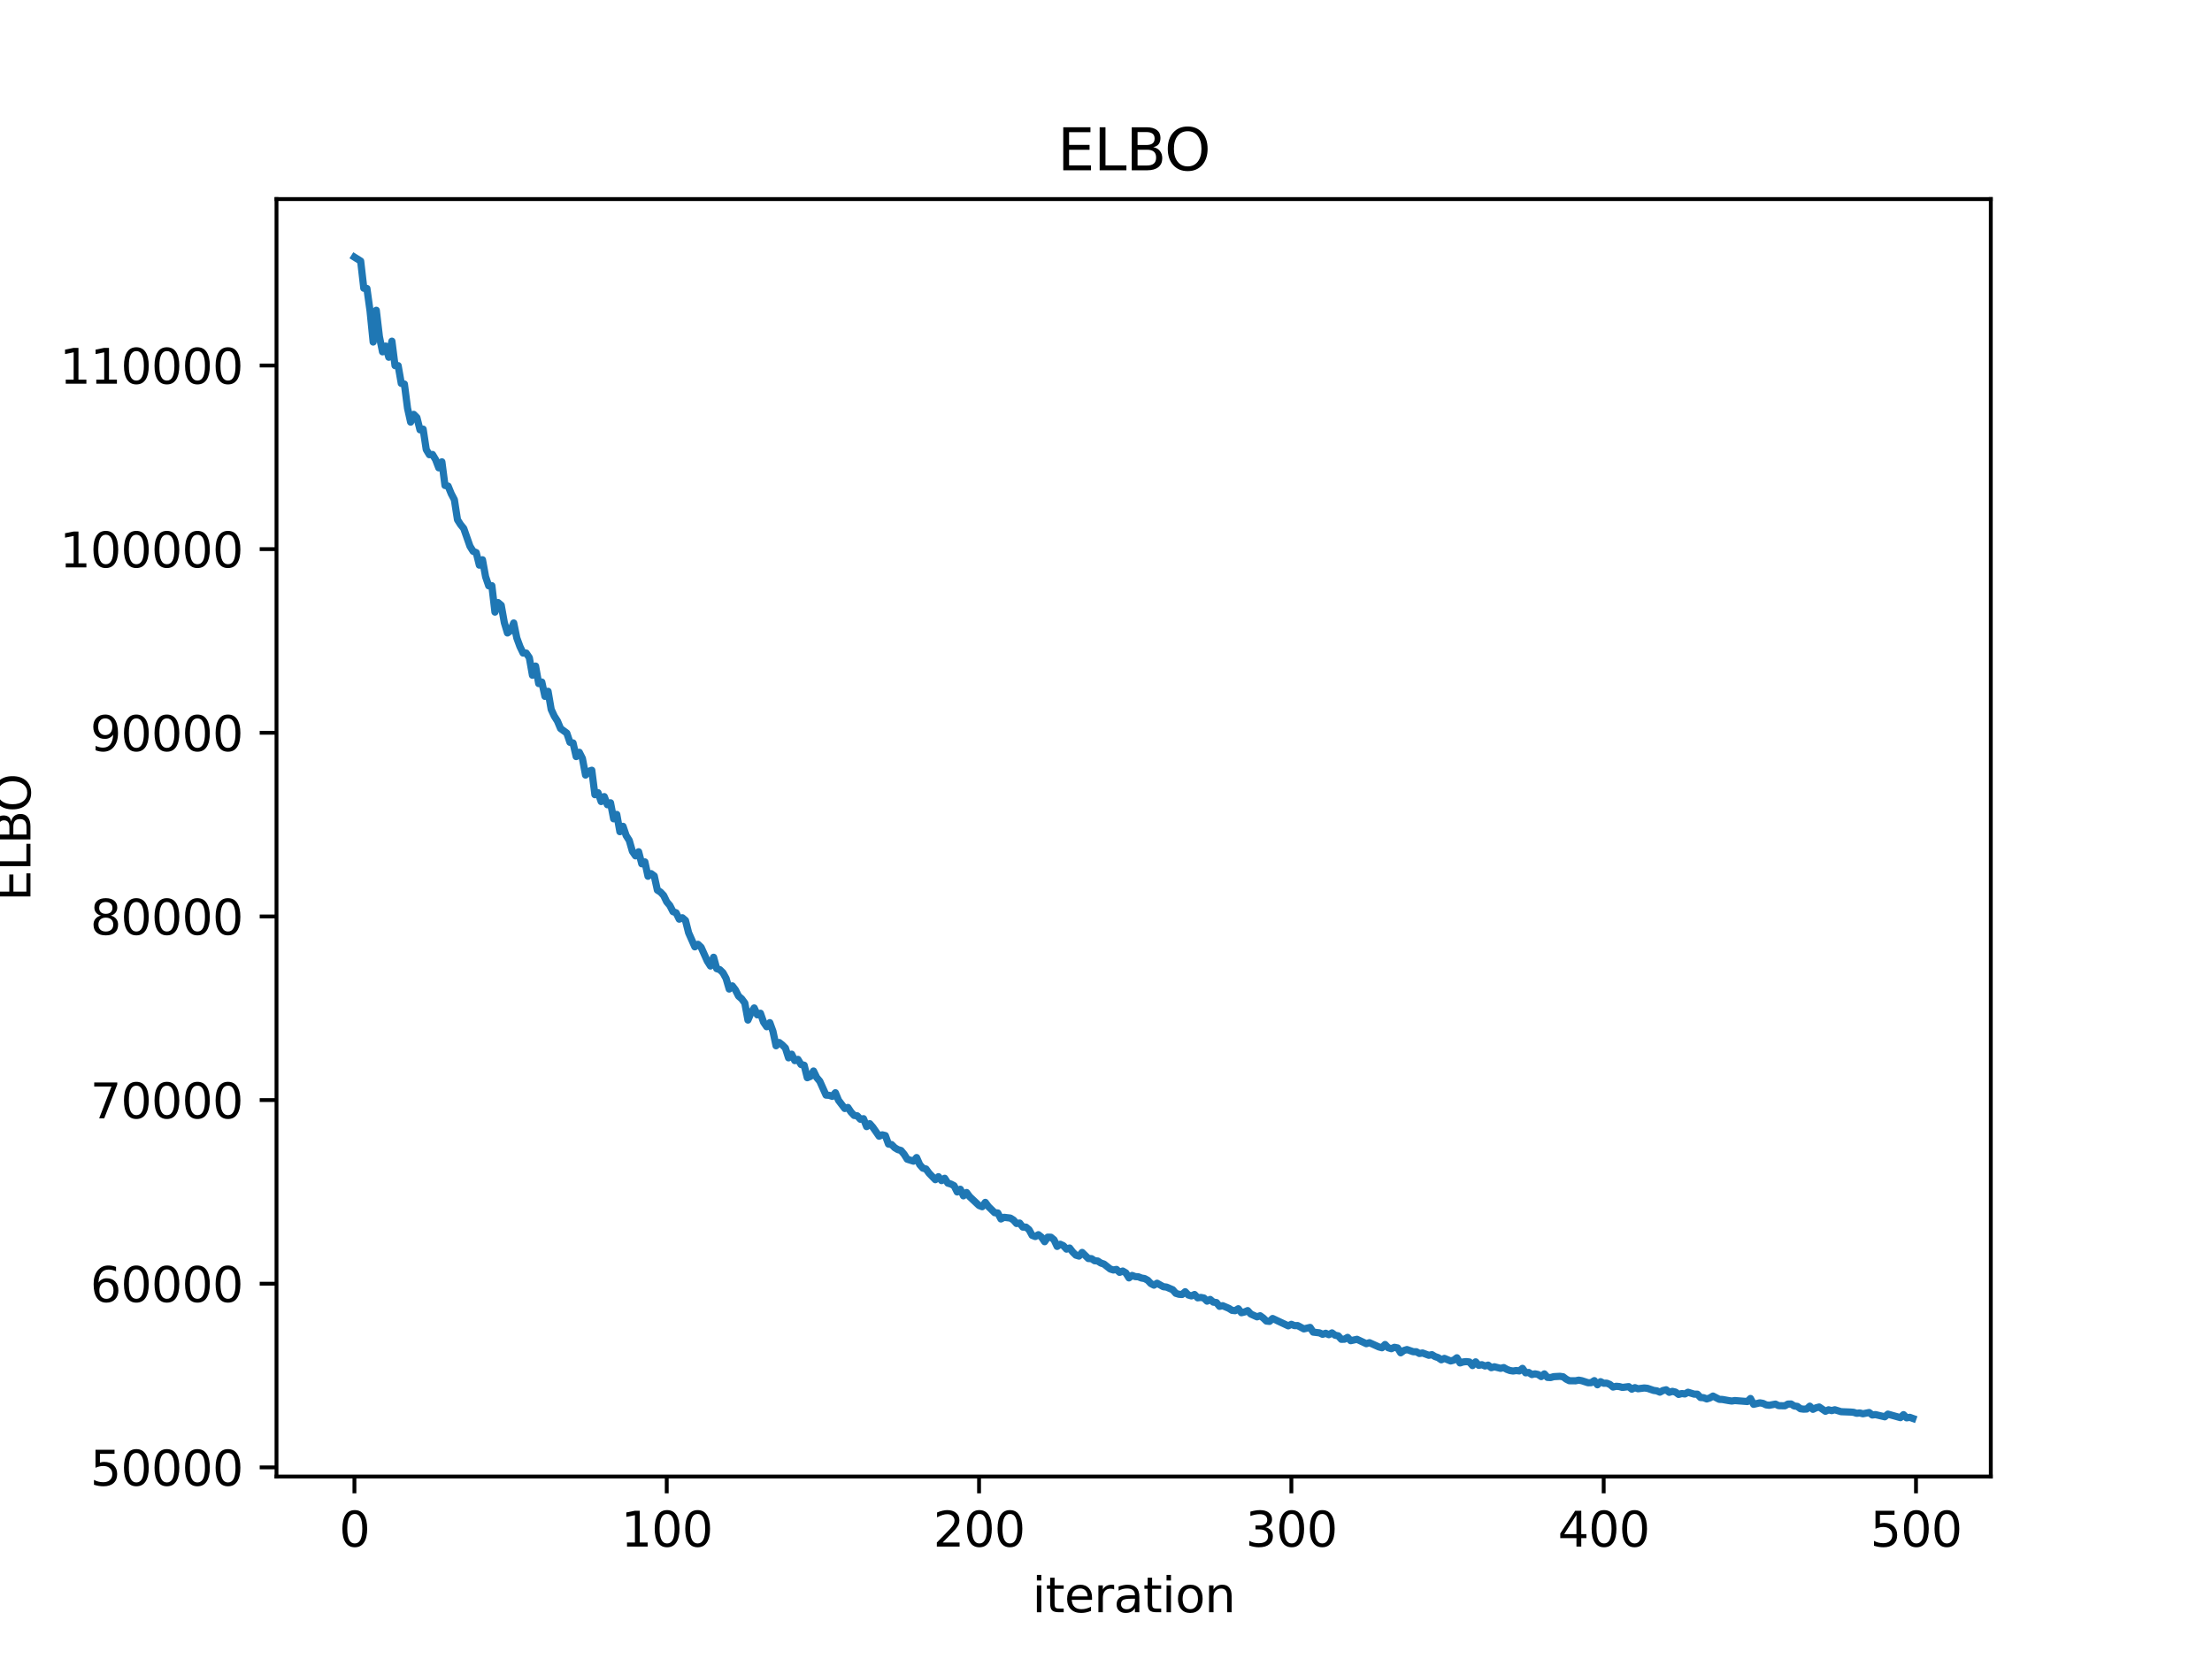 <?xml version="1.0" encoding="utf-8" standalone="no"?>
<!DOCTYPE svg PUBLIC "-//W3C//DTD SVG 1.1//EN"
  "http://www.w3.org/Graphics/SVG/1.1/DTD/svg11.dtd">
<svg xmlns:xlink="http://www.w3.org/1999/xlink" width="460.8pt" height="345.6pt" viewBox="0 0 460.8 345.6" xmlns="http://www.w3.org/2000/svg" version="1.1">
 <defs>
  <style type="text/css">*{stroke-linejoin: round; stroke-linecap: butt}</style>
 </defs>
 <g id="figure_1">
  <g id="patch_1">
   <path d="M 0 345.6 
L 460.8 345.6 
L 460.8 0 
L 0 0 
z
" style="fill: #ffffff"/>
  </g>
  <g id="axes_1">
   <g id="patch_2">
    <path d="M 57.6 307.584 
L 414.72 307.584 
L 414.72 41.472 
L 57.6 41.472 
z
" style="fill: #ffffff"/>
   </g>
   <g id="matplotlib.axis_1">
    <g id="xtick_1">
     <g id="line2d_1">
      <defs>
       <path id="m9af00656f9" d="M 0 0 
L 0 3.5 
" style="stroke: #000000; stroke-width: 0.8"/>
      </defs>
      <g>
       <use xlink:href="#m9af00656f9" x="73.833" y="307.584" style="stroke: #000000; stroke-width: 0.8"/>
      </g>
     </g>
     <g id="text_1">
      <!-- 0 -->
      <g transform="translate(70.651 322.182) scale(0.1 -0.1)">
       <defs>
        <path id="DejaVuSans-30" d="M 2034 4250 
Q 1547 4250 1301 3770 
Q 1056 3291 1056 2328 
Q 1056 1369 1301 889 
Q 1547 409 2034 409 
Q 2525 409 2770 889 
Q 3016 1369 3016 2328 
Q 3016 3291 2770 3770 
Q 2525 4250 2034 4250 
z
M 2034 4750 
Q 2819 4750 3233 4129 
Q 3647 3509 3647 2328 
Q 3647 1150 3233 529 
Q 2819 -91 2034 -91 
Q 1250 -91 836 529 
Q 422 1150 422 2328 
Q 422 3509 836 4129 
Q 1250 4750 2034 4750 
z
" transform="scale(0.016)"/>
       </defs>
       <use xlink:href="#DejaVuSans-30"/>
      </g>
     </g>
    </g>
    <g id="xtick_2">
     <g id="line2d_2">
      <g>
       <use xlink:href="#m9af00656f9" x="138.894" y="307.584" style="stroke: #000000; stroke-width: 0.8"/>
      </g>
     </g>
     <g id="text_2">
      <!-- 100 -->
      <g transform="translate(129.35 322.182) scale(0.1 -0.1)">
       <defs>
        <path id="DejaVuSans-31" d="M 794 531 
L 1825 531 
L 1825 4091 
L 703 3866 
L 703 4441 
L 1819 4666 
L 2450 4666 
L 2450 531 
L 3481 531 
L 3481 0 
L 794 0 
L 794 531 
z
" transform="scale(0.016)"/>
       </defs>
       <use xlink:href="#DejaVuSans-31"/>
       <use xlink:href="#DejaVuSans-30" transform="translate(63.623 0)"/>
       <use xlink:href="#DejaVuSans-30" transform="translate(127.246 0)"/>
      </g>
     </g>
    </g>
    <g id="xtick_3">
     <g id="line2d_3">
      <g>
       <use xlink:href="#m9af00656f9" x="203.955" y="307.584" style="stroke: #000000; stroke-width: 0.8"/>
      </g>
     </g>
     <g id="text_3">
      <!-- 200 -->
      <g transform="translate(194.411 322.182) scale(0.1 -0.1)">
       <defs>
        <path id="DejaVuSans-32" d="M 1228 531 
L 3431 531 
L 3431 0 
L 469 0 
L 469 531 
Q 828 903 1448 1529 
Q 2069 2156 2228 2338 
Q 2531 2678 2651 2914 
Q 2772 3150 2772 3378 
Q 2772 3750 2511 3984 
Q 2250 4219 1831 4219 
Q 1534 4219 1204 4116 
Q 875 4013 500 3803 
L 500 4441 
Q 881 4594 1212 4672 
Q 1544 4750 1819 4750 
Q 2544 4750 2975 4387 
Q 3406 4025 3406 3419 
Q 3406 3131 3298 2873 
Q 3191 2616 2906 2266 
Q 2828 2175 2409 1742 
Q 1991 1309 1228 531 
z
" transform="scale(0.016)"/>
       </defs>
       <use xlink:href="#DejaVuSans-32"/>
       <use xlink:href="#DejaVuSans-30" transform="translate(63.623 0)"/>
       <use xlink:href="#DejaVuSans-30" transform="translate(127.246 0)"/>
      </g>
     </g>
    </g>
    <g id="xtick_4">
     <g id="line2d_4">
      <g>
       <use xlink:href="#m9af00656f9" x="269.016" y="307.584" style="stroke: #000000; stroke-width: 0.8"/>
      </g>
     </g>
     <g id="text_4">
      <!-- 300 -->
      <g transform="translate(259.472 322.182) scale(0.1 -0.1)">
       <defs>
        <path id="DejaVuSans-33" d="M 2597 2516 
Q 3050 2419 3304 2112 
Q 3559 1806 3559 1356 
Q 3559 666 3084 287 
Q 2609 -91 1734 -91 
Q 1441 -91 1130 -33 
Q 819 25 488 141 
L 488 750 
Q 750 597 1062 519 
Q 1375 441 1716 441 
Q 2309 441 2620 675 
Q 2931 909 2931 1356 
Q 2931 1769 2642 2001 
Q 2353 2234 1838 2234 
L 1294 2234 
L 1294 2753 
L 1863 2753 
Q 2328 2753 2575 2939 
Q 2822 3125 2822 3475 
Q 2822 3834 2567 4026 
Q 2313 4219 1838 4219 
Q 1578 4219 1281 4162 
Q 984 4106 628 3988 
L 628 4550 
Q 988 4650 1302 4700 
Q 1616 4750 1894 4750 
Q 2613 4750 3031 4423 
Q 3450 4097 3450 3541 
Q 3450 3153 3228 2886 
Q 3006 2619 2597 2516 
z
" transform="scale(0.016)"/>
       </defs>
       <use xlink:href="#DejaVuSans-33"/>
       <use xlink:href="#DejaVuSans-30" transform="translate(63.623 0)"/>
       <use xlink:href="#DejaVuSans-30" transform="translate(127.246 0)"/>
      </g>
     </g>
    </g>
    <g id="xtick_5">
     <g id="line2d_5">
      <g>
       <use xlink:href="#m9af00656f9" x="334.077" y="307.584" style="stroke: #000000; stroke-width: 0.8"/>
      </g>
     </g>
     <g id="text_5">
      <!-- 400 -->
      <g transform="translate(324.533 322.182) scale(0.1 -0.1)">
       <defs>
        <path id="DejaVuSans-34" d="M 2419 4116 
L 825 1625 
L 2419 1625 
L 2419 4116 
z
M 2253 4666 
L 3047 4666 
L 3047 1625 
L 3713 1625 
L 3713 1100 
L 3047 1100 
L 3047 0 
L 2419 0 
L 2419 1100 
L 313 1100 
L 313 1709 
L 2253 4666 
z
" transform="scale(0.016)"/>
       </defs>
       <use xlink:href="#DejaVuSans-34"/>
       <use xlink:href="#DejaVuSans-30" transform="translate(63.623 0)"/>
       <use xlink:href="#DejaVuSans-30" transform="translate(127.246 0)"/>
      </g>
     </g>
    </g>
    <g id="xtick_6">
     <g id="line2d_6">
      <g>
       <use xlink:href="#m9af00656f9" x="399.138" y="307.584" style="stroke: #000000; stroke-width: 0.8"/>
      </g>
     </g>
     <g id="text_6">
      <!-- 500 -->
      <g transform="translate(389.594 322.182) scale(0.1 -0.1)">
       <defs>
        <path id="DejaVuSans-35" d="M 691 4666 
L 3169 4666 
L 3169 4134 
L 1269 4134 
L 1269 2991 
Q 1406 3038 1543 3061 
Q 1681 3084 1819 3084 
Q 2600 3084 3056 2656 
Q 3513 2228 3513 1497 
Q 3513 744 3044 326 
Q 2575 -91 1722 -91 
Q 1428 -91 1123 -41 
Q 819 9 494 109 
L 494 744 
Q 775 591 1075 516 
Q 1375 441 1709 441 
Q 2250 441 2565 725 
Q 2881 1009 2881 1497 
Q 2881 1984 2565 2268 
Q 2250 2553 1709 2553 
Q 1456 2553 1204 2497 
Q 953 2441 691 2322 
L 691 4666 
z
" transform="scale(0.016)"/>
       </defs>
       <use xlink:href="#DejaVuSans-35"/>
       <use xlink:href="#DejaVuSans-30" transform="translate(63.623 0)"/>
       <use xlink:href="#DejaVuSans-30" transform="translate(127.246 0)"/>
      </g>
     </g>
    </g>
    <g id="text_7">
     <!-- iteration -->
     <g transform="translate(215.037 335.861) scale(0.1 -0.1)">
      <defs>
       <path id="DejaVuSans-69" d="M 603 3500 
L 1178 3500 
L 1178 0 
L 603 0 
L 603 3500 
z
M 603 4863 
L 1178 4863 
L 1178 4134 
L 603 4134 
L 603 4863 
z
" transform="scale(0.016)"/>
       <path id="DejaVuSans-74" d="M 1172 4494 
L 1172 3500 
L 2356 3500 
L 2356 3053 
L 1172 3053 
L 1172 1153 
Q 1172 725 1289 603 
Q 1406 481 1766 481 
L 2356 481 
L 2356 0 
L 1766 0 
Q 1100 0 847 248 
Q 594 497 594 1153 
L 594 3053 
L 172 3053 
L 172 3500 
L 594 3500 
L 594 4494 
L 1172 4494 
z
" transform="scale(0.016)"/>
       <path id="DejaVuSans-65" d="M 3597 1894 
L 3597 1613 
L 953 1613 
Q 991 1019 1311 708 
Q 1631 397 2203 397 
Q 2534 397 2845 478 
Q 3156 559 3463 722 
L 3463 178 
Q 3153 47 2828 -22 
Q 2503 -91 2169 -91 
Q 1331 -91 842 396 
Q 353 884 353 1716 
Q 353 2575 817 3079 
Q 1281 3584 2069 3584 
Q 2775 3584 3186 3129 
Q 3597 2675 3597 1894 
z
M 3022 2063 
Q 3016 2534 2758 2815 
Q 2500 3097 2075 3097 
Q 1594 3097 1305 2825 
Q 1016 2553 972 2059 
L 3022 2063 
z
" transform="scale(0.016)"/>
       <path id="DejaVuSans-72" d="M 2631 2963 
Q 2534 3019 2420 3045 
Q 2306 3072 2169 3072 
Q 1681 3072 1420 2755 
Q 1159 2438 1159 1844 
L 1159 0 
L 581 0 
L 581 3500 
L 1159 3500 
L 1159 2956 
Q 1341 3275 1631 3429 
Q 1922 3584 2338 3584 
Q 2397 3584 2469 3576 
Q 2541 3569 2628 3553 
L 2631 2963 
z
" transform="scale(0.016)"/>
       <path id="DejaVuSans-61" d="M 2194 1759 
Q 1497 1759 1228 1600 
Q 959 1441 959 1056 
Q 959 750 1161 570 
Q 1363 391 1709 391 
Q 2188 391 2477 730 
Q 2766 1069 2766 1631 
L 2766 1759 
L 2194 1759 
z
M 3341 1997 
L 3341 0 
L 2766 0 
L 2766 531 
Q 2569 213 2275 61 
Q 1981 -91 1556 -91 
Q 1019 -91 701 211 
Q 384 513 384 1019 
Q 384 1609 779 1909 
Q 1175 2209 1959 2209 
L 2766 2209 
L 2766 2266 
Q 2766 2663 2505 2880 
Q 2244 3097 1772 3097 
Q 1472 3097 1187 3025 
Q 903 2953 641 2809 
L 641 3341 
Q 956 3463 1253 3523 
Q 1550 3584 1831 3584 
Q 2591 3584 2966 3190 
Q 3341 2797 3341 1997 
z
" transform="scale(0.016)"/>
       <path id="DejaVuSans-6f" d="M 1959 3097 
Q 1497 3097 1228 2736 
Q 959 2375 959 1747 
Q 959 1119 1226 758 
Q 1494 397 1959 397 
Q 2419 397 2687 759 
Q 2956 1122 2956 1747 
Q 2956 2369 2687 2733 
Q 2419 3097 1959 3097 
z
M 1959 3584 
Q 2709 3584 3137 3096 
Q 3566 2609 3566 1747 
Q 3566 888 3137 398 
Q 2709 -91 1959 -91 
Q 1206 -91 779 398 
Q 353 888 353 1747 
Q 353 2609 779 3096 
Q 1206 3584 1959 3584 
z
" transform="scale(0.016)"/>
       <path id="DejaVuSans-6e" d="M 3513 2113 
L 3513 0 
L 2938 0 
L 2938 2094 
Q 2938 2591 2744 2837 
Q 2550 3084 2163 3084 
Q 1697 3084 1428 2787 
Q 1159 2491 1159 1978 
L 1159 0 
L 581 0 
L 581 3500 
L 1159 3500 
L 1159 2956 
Q 1366 3272 1645 3428 
Q 1925 3584 2291 3584 
Q 2894 3584 3203 3211 
Q 3513 2838 3513 2113 
z
" transform="scale(0.016)"/>
      </defs>
      <use xlink:href="#DejaVuSans-69"/>
      <use xlink:href="#DejaVuSans-74" transform="translate(27.783 0)"/>
      <use xlink:href="#DejaVuSans-65" transform="translate(66.992 0)"/>
      <use xlink:href="#DejaVuSans-72" transform="translate(128.516 0)"/>
      <use xlink:href="#DejaVuSans-61" transform="translate(169.629 0)"/>
      <use xlink:href="#DejaVuSans-74" transform="translate(230.908 0)"/>
      <use xlink:href="#DejaVuSans-69" transform="translate(270.117 0)"/>
      <use xlink:href="#DejaVuSans-6f" transform="translate(297.9 0)"/>
      <use xlink:href="#DejaVuSans-6e" transform="translate(359.082 0)"/>
     </g>
    </g>
   </g>
   <g id="matplotlib.axis_2">
    <g id="ytick_1">
     <g id="line2d_7">
      <defs>
       <path id="mc4b25e1803" d="M 0 0 
L -3.5 0 
" style="stroke: #000000; stroke-width: 0.8"/>
      </defs>
      <g>
       <use xlink:href="#mc4b25e1803" x="57.6" y="305.678" style="stroke: #000000; stroke-width: 0.8"/>
      </g>
     </g>
     <g id="text_8">
      <!-- 50000 -->
      <g transform="translate(18.788 309.477) scale(0.1 -0.1)">
       <use xlink:href="#DejaVuSans-35"/>
       <use xlink:href="#DejaVuSans-30" transform="translate(63.623 0)"/>
       <use xlink:href="#DejaVuSans-30" transform="translate(127.246 0)"/>
       <use xlink:href="#DejaVuSans-30" transform="translate(190.869 0)"/>
       <use xlink:href="#DejaVuSans-30" transform="translate(254.492 0)"/>
      </g>
     </g>
    </g>
    <g id="ytick_2">
     <g id="line2d_8">
      <g>
       <use xlink:href="#mc4b25e1803" x="57.6" y="267.422" style="stroke: #000000; stroke-width: 0.8"/>
      </g>
     </g>
     <g id="text_9">
      <!-- 60000 -->
      <g transform="translate(18.788 271.221) scale(0.1 -0.1)">
       <defs>
        <path id="DejaVuSans-36" d="M 2113 2584 
Q 1688 2584 1439 2293 
Q 1191 2003 1191 1497 
Q 1191 994 1439 701 
Q 1688 409 2113 409 
Q 2538 409 2786 701 
Q 3034 994 3034 1497 
Q 3034 2003 2786 2293 
Q 2538 2584 2113 2584 
z
M 3366 4563 
L 3366 3988 
Q 3128 4100 2886 4159 
Q 2644 4219 2406 4219 
Q 1781 4219 1451 3797 
Q 1122 3375 1075 2522 
Q 1259 2794 1537 2939 
Q 1816 3084 2150 3084 
Q 2853 3084 3261 2657 
Q 3669 2231 3669 1497 
Q 3669 778 3244 343 
Q 2819 -91 2113 -91 
Q 1303 -91 875 529 
Q 447 1150 447 2328 
Q 447 3434 972 4092 
Q 1497 4750 2381 4750 
Q 2619 4750 2861 4703 
Q 3103 4656 3366 4563 
z
" transform="scale(0.016)"/>
       </defs>
       <use xlink:href="#DejaVuSans-36"/>
       <use xlink:href="#DejaVuSans-30" transform="translate(63.623 0)"/>
       <use xlink:href="#DejaVuSans-30" transform="translate(127.246 0)"/>
       <use xlink:href="#DejaVuSans-30" transform="translate(190.869 0)"/>
       <use xlink:href="#DejaVuSans-30" transform="translate(254.492 0)"/>
      </g>
     </g>
    </g>
    <g id="ytick_3">
     <g id="line2d_9">
      <g>
       <use xlink:href="#mc4b25e1803" x="57.6" y="229.165" style="stroke: #000000; stroke-width: 0.8"/>
      </g>
     </g>
     <g id="text_10">
      <!-- 70000 -->
      <g transform="translate(18.788 232.964) scale(0.1 -0.1)">
       <defs>
        <path id="DejaVuSans-37" d="M 525 4666 
L 3525 4666 
L 3525 4397 
L 1831 0 
L 1172 0 
L 2766 4134 
L 525 4134 
L 525 4666 
z
" transform="scale(0.016)"/>
       </defs>
       <use xlink:href="#DejaVuSans-37"/>
       <use xlink:href="#DejaVuSans-30" transform="translate(63.623 0)"/>
       <use xlink:href="#DejaVuSans-30" transform="translate(127.246 0)"/>
       <use xlink:href="#DejaVuSans-30" transform="translate(190.869 0)"/>
       <use xlink:href="#DejaVuSans-30" transform="translate(254.492 0)"/>
      </g>
     </g>
    </g>
    <g id="ytick_4">
     <g id="line2d_10">
      <g>
       <use xlink:href="#mc4b25e1803" x="57.6" y="190.909" style="stroke: #000000; stroke-width: 0.8"/>
      </g>
     </g>
     <g id="text_11">
      <!-- 80000 -->
      <g transform="translate(18.788 194.708) scale(0.1 -0.1)">
       <defs>
        <path id="DejaVuSans-38" d="M 2034 2216 
Q 1584 2216 1326 1975 
Q 1069 1734 1069 1313 
Q 1069 891 1326 650 
Q 1584 409 2034 409 
Q 2484 409 2743 651 
Q 3003 894 3003 1313 
Q 3003 1734 2745 1975 
Q 2488 2216 2034 2216 
z
M 1403 2484 
Q 997 2584 770 2862 
Q 544 3141 544 3541 
Q 544 4100 942 4425 
Q 1341 4750 2034 4750 
Q 2731 4750 3128 4425 
Q 3525 4100 3525 3541 
Q 3525 3141 3298 2862 
Q 3072 2584 2669 2484 
Q 3125 2378 3379 2068 
Q 3634 1759 3634 1313 
Q 3634 634 3220 271 
Q 2806 -91 2034 -91 
Q 1263 -91 848 271 
Q 434 634 434 1313 
Q 434 1759 690 2068 
Q 947 2378 1403 2484 
z
M 1172 3481 
Q 1172 3119 1398 2916 
Q 1625 2713 2034 2713 
Q 2441 2713 2670 2916 
Q 2900 3119 2900 3481 
Q 2900 3844 2670 4047 
Q 2441 4250 2034 4250 
Q 1625 4250 1398 4047 
Q 1172 3844 1172 3481 
z
" transform="scale(0.016)"/>
       </defs>
       <use xlink:href="#DejaVuSans-38"/>
       <use xlink:href="#DejaVuSans-30" transform="translate(63.623 0)"/>
       <use xlink:href="#DejaVuSans-30" transform="translate(127.246 0)"/>
       <use xlink:href="#DejaVuSans-30" transform="translate(190.869 0)"/>
       <use xlink:href="#DejaVuSans-30" transform="translate(254.492 0)"/>
      </g>
     </g>
    </g>
    <g id="ytick_5">
     <g id="line2d_11">
      <g>
       <use xlink:href="#mc4b25e1803" x="57.6" y="152.652" style="stroke: #000000; stroke-width: 0.8"/>
      </g>
     </g>
     <g id="text_12">
      <!-- 90000 -->
      <g transform="translate(18.788 156.452) scale(0.1 -0.1)">
       <defs>
        <path id="DejaVuSans-39" d="M 703 97 
L 703 672 
Q 941 559 1184 500 
Q 1428 441 1663 441 
Q 2288 441 2617 861 
Q 2947 1281 2994 2138 
Q 2813 1869 2534 1725 
Q 2256 1581 1919 1581 
Q 1219 1581 811 2004 
Q 403 2428 403 3163 
Q 403 3881 828 4315 
Q 1253 4750 1959 4750 
Q 2769 4750 3195 4129 
Q 3622 3509 3622 2328 
Q 3622 1225 3098 567 
Q 2575 -91 1691 -91 
Q 1453 -91 1209 -44 
Q 966 3 703 97 
z
M 1959 2075 
Q 2384 2075 2632 2365 
Q 2881 2656 2881 3163 
Q 2881 3666 2632 3958 
Q 2384 4250 1959 4250 
Q 1534 4250 1286 3958 
Q 1038 3666 1038 3163 
Q 1038 2656 1286 2365 
Q 1534 2075 1959 2075 
z
" transform="scale(0.016)"/>
       </defs>
       <use xlink:href="#DejaVuSans-39"/>
       <use xlink:href="#DejaVuSans-30" transform="translate(63.623 0)"/>
       <use xlink:href="#DejaVuSans-30" transform="translate(127.246 0)"/>
       <use xlink:href="#DejaVuSans-30" transform="translate(190.869 0)"/>
       <use xlink:href="#DejaVuSans-30" transform="translate(254.492 0)"/>
      </g>
     </g>
    </g>
    <g id="ytick_6">
     <g id="line2d_12">
      <g>
       <use xlink:href="#mc4b25e1803" x="57.6" y="114.396" style="stroke: #000000; stroke-width: 0.8"/>
      </g>
     </g>
     <g id="text_13">
      <!-- 100000 -->
      <g transform="translate(12.425 118.195) scale(0.1 -0.1)">
       <use xlink:href="#DejaVuSans-31"/>
       <use xlink:href="#DejaVuSans-30" transform="translate(63.623 0)"/>
       <use xlink:href="#DejaVuSans-30" transform="translate(127.246 0)"/>
       <use xlink:href="#DejaVuSans-30" transform="translate(190.869 0)"/>
       <use xlink:href="#DejaVuSans-30" transform="translate(254.492 0)"/>
       <use xlink:href="#DejaVuSans-30" transform="translate(318.115 0)"/>
      </g>
     </g>
    </g>
    <g id="ytick_7">
     <g id="line2d_13">
      <g>
       <use xlink:href="#mc4b25e1803" x="57.6" y="76.14" style="stroke: #000000; stroke-width: 0.8"/>
      </g>
     </g>
     <g id="text_14">
      <!-- 110000 -->
      <g transform="translate(12.425 79.939) scale(0.1 -0.1)">
       <use xlink:href="#DejaVuSans-31"/>
       <use xlink:href="#DejaVuSans-31" transform="translate(63.623 0)"/>
       <use xlink:href="#DejaVuSans-30" transform="translate(127.246 0)"/>
       <use xlink:href="#DejaVuSans-30" transform="translate(190.869 0)"/>
       <use xlink:href="#DejaVuSans-30" transform="translate(254.492 0)"/>
       <use xlink:href="#DejaVuSans-30" transform="translate(318.115 0)"/>
      </g>
     </g>
    </g>
    <g id="text_15">
     <!-- ELBO -->
     <g transform="translate(6.345 187.752) rotate(-90) scale(0.1 -0.1)">
      <defs>
       <path id="DejaVuSans-45" d="M 628 4666 
L 3578 4666 
L 3578 4134 
L 1259 4134 
L 1259 2753 
L 3481 2753 
L 3481 2222 
L 1259 2222 
L 1259 531 
L 3634 531 
L 3634 0 
L 628 0 
L 628 4666 
z
" transform="scale(0.016)"/>
       <path id="DejaVuSans-4c" d="M 628 4666 
L 1259 4666 
L 1259 531 
L 3531 531 
L 3531 0 
L 628 0 
L 628 4666 
z
" transform="scale(0.016)"/>
       <path id="DejaVuSans-42" d="M 1259 2228 
L 1259 519 
L 2272 519 
Q 2781 519 3026 730 
Q 3272 941 3272 1375 
Q 3272 1813 3026 2020 
Q 2781 2228 2272 2228 
L 1259 2228 
z
M 1259 4147 
L 1259 2741 
L 2194 2741 
Q 2656 2741 2882 2914 
Q 3109 3088 3109 3444 
Q 3109 3797 2882 3972 
Q 2656 4147 2194 4147 
L 1259 4147 
z
M 628 4666 
L 2241 4666 
Q 2963 4666 3353 4366 
Q 3744 4066 3744 3513 
Q 3744 3084 3544 2831 
Q 3344 2578 2956 2516 
Q 3422 2416 3680 2098 
Q 3938 1781 3938 1306 
Q 3938 681 3513 340 
Q 3088 0 2303 0 
L 628 0 
L 628 4666 
z
" transform="scale(0.016)"/>
       <path id="DejaVuSans-4f" d="M 2522 4238 
Q 1834 4238 1429 3725 
Q 1025 3213 1025 2328 
Q 1025 1447 1429 934 
Q 1834 422 2522 422 
Q 3209 422 3611 934 
Q 4013 1447 4013 2328 
Q 4013 3213 3611 3725 
Q 3209 4238 2522 4238 
z
M 2522 4750 
Q 3503 4750 4090 4092 
Q 4678 3434 4678 2328 
Q 4678 1225 4090 567 
Q 3503 -91 2522 -91 
Q 1538 -91 948 565 
Q 359 1222 359 2328 
Q 359 3434 948 4092 
Q 1538 4750 2522 4750 
z
" transform="scale(0.016)"/>
      </defs>
      <use xlink:href="#DejaVuSans-45"/>
      <use xlink:href="#DejaVuSans-4c" transform="translate(63.184 0)"/>
      <use xlink:href="#DejaVuSans-42" transform="translate(118.896 0)"/>
      <use xlink:href="#DejaVuSans-4f" transform="translate(185.75 0)"/>
     </g>
    </g>
   </g>
   <g id="line2d_14">
    <path d="M 73.833 53.568 
L 75.134 54.387 
L 75.785 60.042 
L 76.435 60.088 
L 77.086 64.76 
L 77.736 71.25 
L 78.387 64.632 
L 79.038 70.137 
L 79.688 73.293 
L 80.339 72.094 
L 80.989 74.416 
L 81.64 71.075 
L 82.291 76.165 
L 82.941 76.166 
L 83.592 79.869 
L 84.242 80 
L 84.893 85.027 
L 85.544 87.935 
L 86.194 86.323 
L 86.845 86.98 
L 87.496 89.542 
L 88.146 89.396 
L 88.797 93.65 
L 89.447 94.723 
L 90.098 94.675 
L 90.749 95.751 
L 91.399 97.455 
L 92.05 96.208 
L 92.7 101.136 
L 93.351 101.26 
L 94.002 102.853 
L 94.652 104.091 
L 95.303 108.269 
L 95.953 109.29 
L 96.604 110.083 
L 97.905 113.794 
L 98.556 114.841 
L 99.207 115.116 
L 99.857 117.735 
L 100.508 116.607 
L 101.158 120.143 
L 101.809 122.039 
L 102.46 122.004 
L 103.11 127.514 
L 103.761 125.532 
L 104.411 126.086 
L 105.062 129.709 
L 105.713 131.859 
L 106.363 131.39 
L 107.014 129.778 
L 107.664 132.912 
L 108.315 134.689 
L 108.966 136.042 
L 109.616 136.043 
L 110.267 136.997 
L 110.918 140.667 
L 111.568 138.752 
L 112.219 142.399 
L 112.869 142.082 
L 113.52 145.061 
L 114.171 144.009 
L 114.821 147.781 
L 115.472 149.187 
L 116.122 150.21 
L 116.773 151.764 
L 118.074 152.72 
L 118.725 154.636 
L 119.375 154.77 
L 120.026 157.609 
L 120.677 156.712 
L 121.327 158 
L 121.978 161.461 
L 122.629 160.685 
L 123.279 160.456 
L 123.93 165.551 
L 124.58 165.129 
L 125.231 166.978 
L 125.882 165.95 
L 126.532 167.64 
L 127.183 167.237 
L 127.833 170.574 
L 128.484 169.659 
L 129.135 173.258 
L 129.785 172.139 
L 130.436 174.053 
L 131.086 175.073 
L 131.737 177.348 
L 132.388 178.29 
L 133.038 177.435 
L 133.689 179.948 
L 134.339 179.549 
L 134.99 182.543 
L 135.641 181.995 
L 136.291 182.471 
L 136.942 185.428 
L 137.593 185.838 
L 138.243 186.528 
L 138.894 187.872 
L 139.544 188.632 
L 140.195 189.908 
L 140.846 190.149 
L 141.496 191.475 
L 142.147 191.186 
L 142.797 191.75 
L 143.448 194.31 
L 144.749 197.244 
L 145.4 196.72 
L 146.05 197.327 
L 147.352 200.227 
L 148.002 201.24 
L 148.653 199.415 
L 149.304 201.788 
L 149.954 202.001 
L 150.605 202.637 
L 151.255 203.821 
L 151.906 206.033 
L 152.557 205.371 
L 153.207 206.224 
L 153.858 207.508 
L 154.508 208.079 
L 155.159 208.958 
L 155.81 212.496 
L 156.46 210.987 
L 157.111 209.972 
L 157.761 211.411 
L 158.412 211.077 
L 159.063 212.934 
L 159.713 213.885 
L 160.364 213.039 
L 161.015 214.828 
L 161.665 217.855 
L 162.316 217.172 
L 162.966 217.674 
L 163.617 218.323 
L 164.268 220.37 
L 164.918 219.604 
L 165.569 220.949 
L 166.219 220.683 
L 166.87 221.757 
L 167.521 221.903 
L 168.171 224.507 
L 168.822 224.235 
L 169.472 223.107 
L 170.123 224.461 
L 170.774 225.233 
L 172.075 228.131 
L 172.725 228.175 
L 173.376 228.394 
L 174.027 227.637 
L 174.677 229.212 
L 175.979 230.917 
L 176.629 230.702 
L 177.28 231.671 
L 177.93 232.366 
L 178.581 232.445 
L 179.232 233.158 
L 179.882 233.04 
L 180.533 234.691 
L 181.183 234.084 
L 181.834 234.827 
L 183.135 236.691 
L 183.786 236.407 
L 184.436 236.56 
L 185.087 238.332 
L 185.738 238.435 
L 186.388 239.088 
L 187.039 239.479 
L 187.69 239.668 
L 188.34 240.442 
L 188.991 241.48 
L 190.292 241.891 
L 190.943 241.141 
L 191.593 242.611 
L 192.244 243.346 
L 192.894 243.518 
L 193.545 244.405 
L 194.846 245.746 
L 195.497 245.127 
L 196.147 245.94 
L 196.798 245.457 
L 197.449 246.468 
L 198.099 246.665 
L 198.75 247 
L 199.401 248.307 
L 200.051 247.742 
L 200.702 249.113 
L 201.352 248.419 
L 202.003 249.299 
L 203.955 251.131 
L 204.605 251.379 
L 205.256 250.477 
L 205.907 251.352 
L 207.208 252.627 
L 207.858 252.683 
L 208.509 253.932 
L 209.16 253.59 
L 210.461 253.742 
L 211.112 254.142 
L 211.762 254.878 
L 212.413 254.785 
L 213.063 255.622 
L 213.714 255.625 
L 214.365 256.161 
L 215.015 257.348 
L 215.666 257.591 
L 216.316 257.209 
L 216.967 257.719 
L 217.618 258.668 
L 218.268 257.722 
L 218.919 257.738 
L 219.569 258.269 
L 220.22 259.651 
L 220.871 259.199 
L 221.521 259.501 
L 222.172 260.213 
L 222.822 259.986 
L 223.473 260.826 
L 224.124 261.467 
L 224.774 261.664 
L 225.425 260.904 
L 226.726 262.174 
L 227.377 262.2 
L 228.027 262.634 
L 228.678 262.693 
L 229.329 263.112 
L 229.979 263.329 
L 231.28 264.355 
L 231.931 264.561 
L 232.582 264.44 
L 233.232 265.053 
L 233.883 264.78 
L 234.533 265.162 
L 235.184 266.206 
L 235.835 265.694 
L 236.485 265.94 
L 237.136 265.976 
L 237.787 266.236 
L 238.437 266.345 
L 239.088 266.694 
L 239.738 267.383 
L 240.389 267.719 
L 241.04 267.318 
L 242.341 268.045 
L 242.991 268.12 
L 244.293 268.672 
L 244.943 269.421 
L 245.594 269.622 
L 246.244 269.667 
L 246.895 269.093 
L 247.546 269.77 
L 248.196 269.963 
L 248.847 269.665 
L 249.498 270.359 
L 250.148 270.275 
L 250.799 270.402 
L 251.449 271.052 
L 252.1 270.698 
L 252.751 271.257 
L 253.401 271.344 
L 254.052 272.139 
L 254.702 271.999 
L 256.004 272.557 
L 256.654 272.969 
L 257.305 273.038 
L 257.955 272.635 
L 258.606 273.462 
L 259.257 273.309 
L 259.907 273.022 
L 260.558 273.735 
L 261.859 274.323 
L 262.51 274.094 
L 263.16 274.566 
L 263.811 275.199 
L 264.462 275.27 
L 265.112 274.668 
L 268.365 276.195 
L 269.016 275.876 
L 269.666 276.155 
L 270.317 276.139 
L 271.618 276.833 
L 272.919 276.526 
L 273.57 277.507 
L 274.871 277.656 
L 275.522 277.961 
L 276.173 277.744 
L 276.823 278.041 
L 277.474 277.667 
L 278.124 278.153 
L 278.775 278.279 
L 279.426 279.003 
L 280.076 278.982 
L 280.727 278.602 
L 281.377 279.288 
L 282.679 279 
L 284.63 279.914 
L 285.281 279.709 
L 287.233 280.586 
L 287.884 280.762 
L 288.534 280.085 
L 289.185 280.759 
L 289.835 280.956 
L 290.486 280.666 
L 291.137 280.793 
L 291.787 281.811 
L 292.438 281.342 
L 293.088 281.138 
L 294.39 281.587 
L 295.04 281.588 
L 295.691 281.958 
L 296.341 281.848 
L 297.643 282.329 
L 298.293 282.201 
L 298.944 282.594 
L 299.595 282.82 
L 300.245 283.27 
L 300.896 282.977 
L 302.197 283.514 
L 302.848 283.34 
L 303.498 282.848 
L 304.149 283.923 
L 304.799 283.717 
L 305.45 283.647 
L 306.101 283.721 
L 306.751 284.472 
L 307.402 283.699 
L 308.052 284.426 
L 308.703 284.288 
L 309.354 284.563 
L 310.004 284.383 
L 310.655 284.918 
L 311.305 284.726 
L 312.607 285.053 
L 313.257 284.892 
L 313.908 285.268 
L 314.559 285.508 
L 315.209 285.606 
L 315.86 285.506 
L 316.51 285.587 
L 317.161 285.057 
L 317.812 285.984 
L 318.462 285.907 
L 319.113 286.347 
L 319.763 286.197 
L 320.414 286.328 
L 321.065 286.763 
L 321.715 286.211 
L 322.366 286.936 
L 323.016 286.973 
L 323.667 286.782 
L 324.968 286.712 
L 325.619 286.809 
L 326.27 287.302 
L 326.92 287.629 
L 328.221 287.645 
L 328.872 287.507 
L 329.523 287.629 
L 330.824 288.052 
L 331.474 288.037 
L 332.125 287.611 
L 332.776 288.473 
L 333.426 287.834 
L 334.077 288.153 
L 334.727 288.142 
L 335.378 288.411 
L 336.029 288.948 
L 336.679 288.788 
L 337.33 288.844 
L 337.981 289.027 
L 339.282 288.856 
L 339.932 289.388 
L 340.583 289.067 
L 341.234 289.304 
L 342.535 289.142 
L 343.185 289.212 
L 344.487 289.65 
L 345.137 289.737 
L 345.788 290.012 
L 346.438 289.669 
L 347.089 289.52 
L 347.74 290.047 
L 348.39 289.847 
L 349.041 289.995 
L 349.691 290.485 
L 350.342 290.297 
L 350.993 290.385 
L 351.643 290.032 
L 352.945 290.428 
L 353.595 290.432 
L 354.246 291.126 
L 354.896 291.168 
L 355.547 291.421 
L 356.198 291.212 
L 356.848 290.829 
L 358.149 291.508 
L 358.8 291.533 
L 360.101 291.765 
L 360.752 291.862 
L 361.402 291.76 
L 364.005 291.964 
L 364.656 291.333 
L 365.306 292.544 
L 366.607 292.236 
L 367.258 292.347 
L 367.909 292.659 
L 368.559 292.744 
L 369.86 292.501 
L 370.511 292.824 
L 371.812 292.856 
L 372.463 292.498 
L 373.113 292.477 
L 373.764 292.891 
L 374.415 292.978 
L 375.065 293.467 
L 375.716 293.551 
L 376.367 293.523 
L 377.017 292.932 
L 377.668 293.589 
L 378.318 293.271 
L 378.969 293.104 
L 380.27 293.993 
L 380.921 293.685 
L 381.571 293.854 
L 382.222 293.677 
L 383.523 294.079 
L 385.475 294.156 
L 386.126 294.207 
L 386.776 294.415 
L 387.427 294.343 
L 388.078 294.516 
L 389.379 294.254 
L 390.029 294.771 
L 390.68 294.686 
L 392.632 295.144 
L 393.282 294.59 
L 395.885 295.32 
L 396.535 294.699 
L 397.186 295.363 
L 397.837 295.254 
L 398.487 295.488 
L 398.487 295.488 
" clip-path="url(#p0e4b0741e6)" style="fill: none; stroke: #1f77b4; stroke-width: 1.5; stroke-linecap: square"/>
   </g>
   <g id="patch_3">
    <path d="M 57.6 307.584 
L 57.6 41.472 
" style="fill: none; stroke: #000000; stroke-width: 0.8; stroke-linejoin: miter; stroke-linecap: square"/>
   </g>
   <g id="patch_4">
    <path d="M 414.72 307.584 
L 414.72 41.472 
" style="fill: none; stroke: #000000; stroke-width: 0.8; stroke-linejoin: miter; stroke-linecap: square"/>
   </g>
   <g id="patch_5">
    <path d="M 57.6 307.584 
L 414.72 307.584 
" style="fill: none; stroke: #000000; stroke-width: 0.8; stroke-linejoin: miter; stroke-linecap: square"/>
   </g>
   <g id="patch_6">
    <path d="M 57.6 41.472 
L 414.72 41.472 
" style="fill: none; stroke: #000000; stroke-width: 0.8; stroke-linejoin: miter; stroke-linecap: square"/>
   </g>
   <g id="text_16">
    <!-- ELBO -->
    <g transform="translate(220.291 35.472) scale(0.12 -0.12)">
     <use xlink:href="#DejaVuSans-45"/>
     <use xlink:href="#DejaVuSans-4c" transform="translate(63.184 0)"/>
     <use xlink:href="#DejaVuSans-42" transform="translate(118.896 0)"/>
     <use xlink:href="#DejaVuSans-4f" transform="translate(185.75 0)"/>
    </g>
   </g>
  </g>
 </g>
 <defs>
  <clipPath id="p0e4b0741e6">
   <rect x="57.6" y="41.472" width="357.12" height="266.112"/>
  </clipPath>
 </defs>
</svg>
